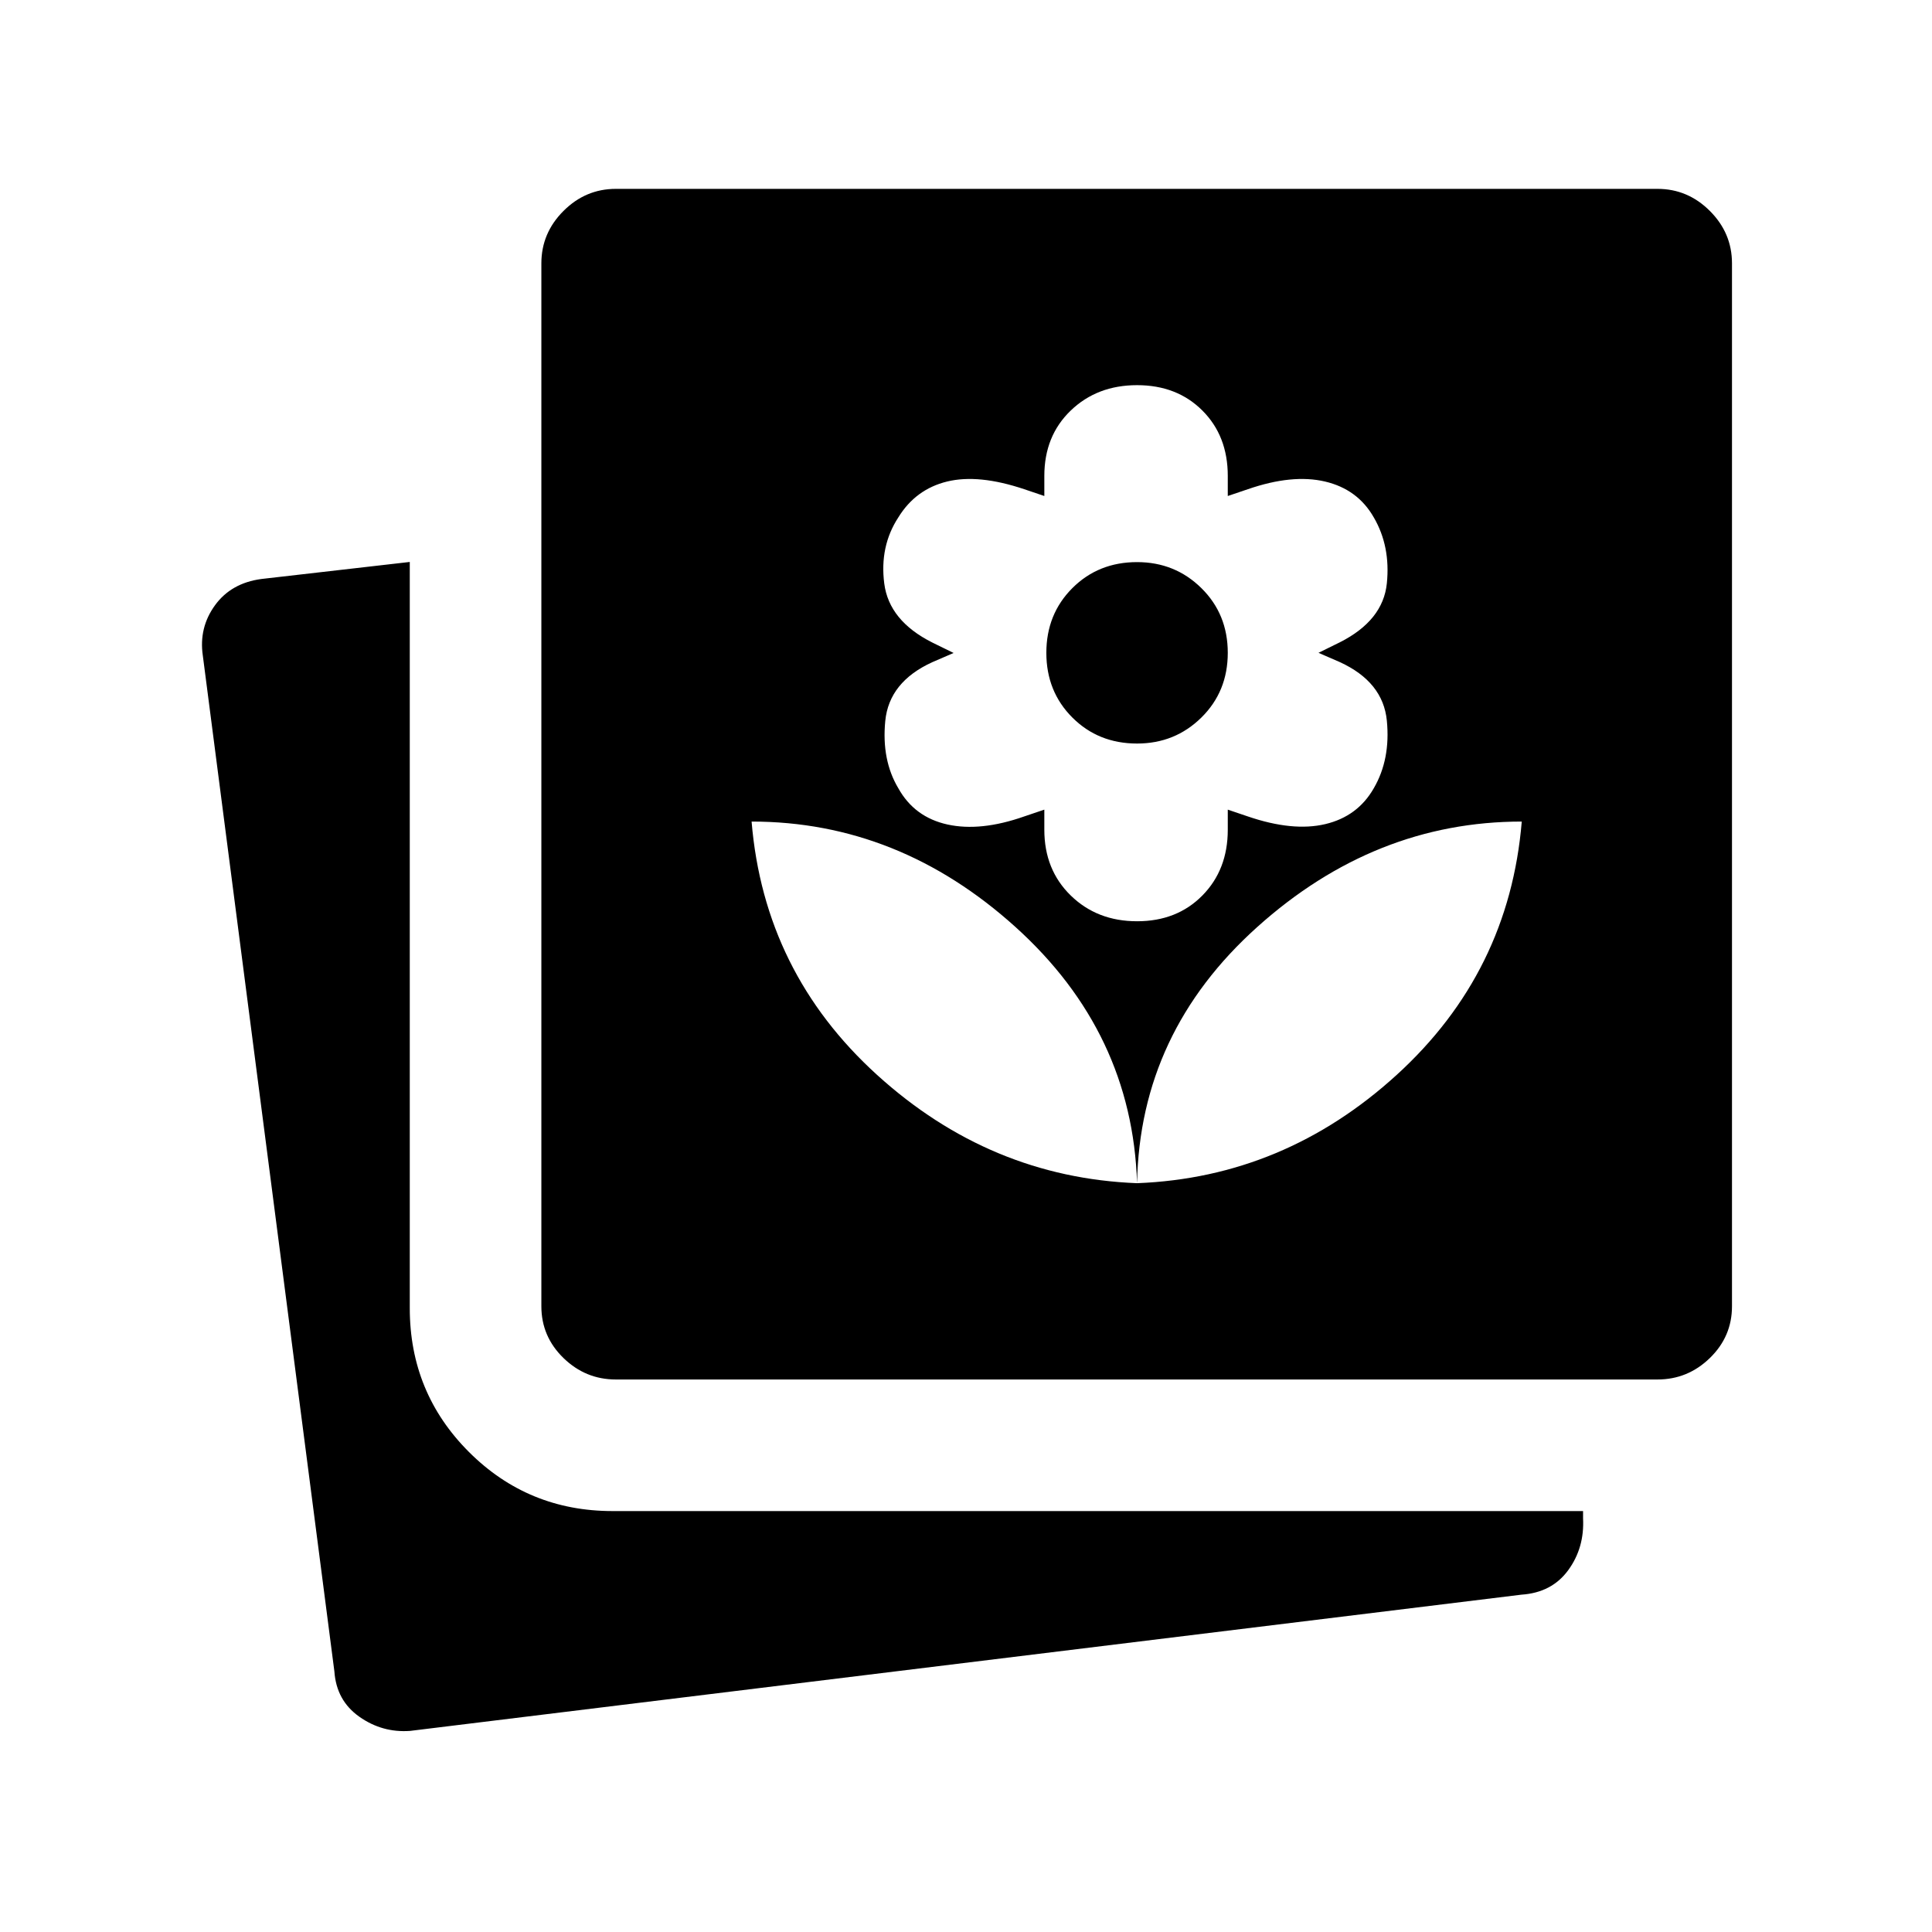 <svg xmlns="http://www.w3.org/2000/svg" height="48" viewBox="0 -960 960 960" width="48"><path d="M203.77-99.925q-13.82 1-25.218-7.038-11.397-8.038-12.397-22.5l-65.384-504.843q-2-13.821 6.038-24.91 8.039-11.09 23.115-13.09l73.692-8.461v370.843q0 42 29.384 71.385 29.385 29.384 71.385 29.384h482.229v3.539q.769 14.692-7.385 25.845-8.153 11.154-23.23 12.154L203.77-99.925ZM306-274.54q-15.038 0-26.019-10.673-10.98-10.673-10.98-25.711v-518.229q0-15.039 10.98-26.019 10.981-10.981 26.019-10.981h517.614q15.039 0 26.019 10.981 10.981 10.98 10.981 26.019v518.229q0 15.038-10.981 25.711-10.98 10.673-26.019 10.673H306Zm259-97.538Q562.615-447 504.577-499.385q-58.038-52.384-131.115-52.384 6.231 74.923 62.346 125.884Q491.923-374.924 565-372.078Zm0-130.153q19.846 0 32.461-12.808 12.615-12.807 12.615-32.654v-10l10 3.385q22.308 7.615 38.423 3.808 16.116-3.808 24.116-17.808 8.384-14.385 6.5-33.615-1.885-19.231-23.346-29.077l-10.616-4.615 10.616-5.231q21.461-10.846 23.346-29.269 1.884-18.423-6.5-32.808-8-14-24.231-17.808-16.231-3.807-38.308 3.808l-10 3.385v-10q0-19.846-12.615-32.462-12.615-12.615-32.461-12.615-19.846 0-32.962 12.615-13.115 12.616-13.115 32.462v10l-10-3.385q-22.692-7.615-38.308-3.808-15.615 3.808-24.23 17.808-9.385 14.385-7 32.882 2.384 18.497 23.846 29.296l10.615 5.204-10.615 4.588q-21.462 9.799-23.346 29.222-1.885 19.423 6.5 33.423 8 14.385 24.423 18t38.115-4l10-3.385v10q0 19.847 13.115 32.654 13.116 12.808 32.962 12.808Zm0-88.308q-19.231 0-32.154-12.923-12.923-12.923-12.923-32.153 0-19.231 12.923-32.154 12.923-12.923 32.154-12.923 18.846 0 31.961 12.923 13.115 12.923 13.115 32.154 0 19.23-13.115 32.153-13.115 12.923-31.961 12.923Zm0 218.461q73.076-2.846 128.999-53.807t62.154-125.884q-73.077 0-131.423 52.384Q566.384-447 565-372.078Z"/></svg>